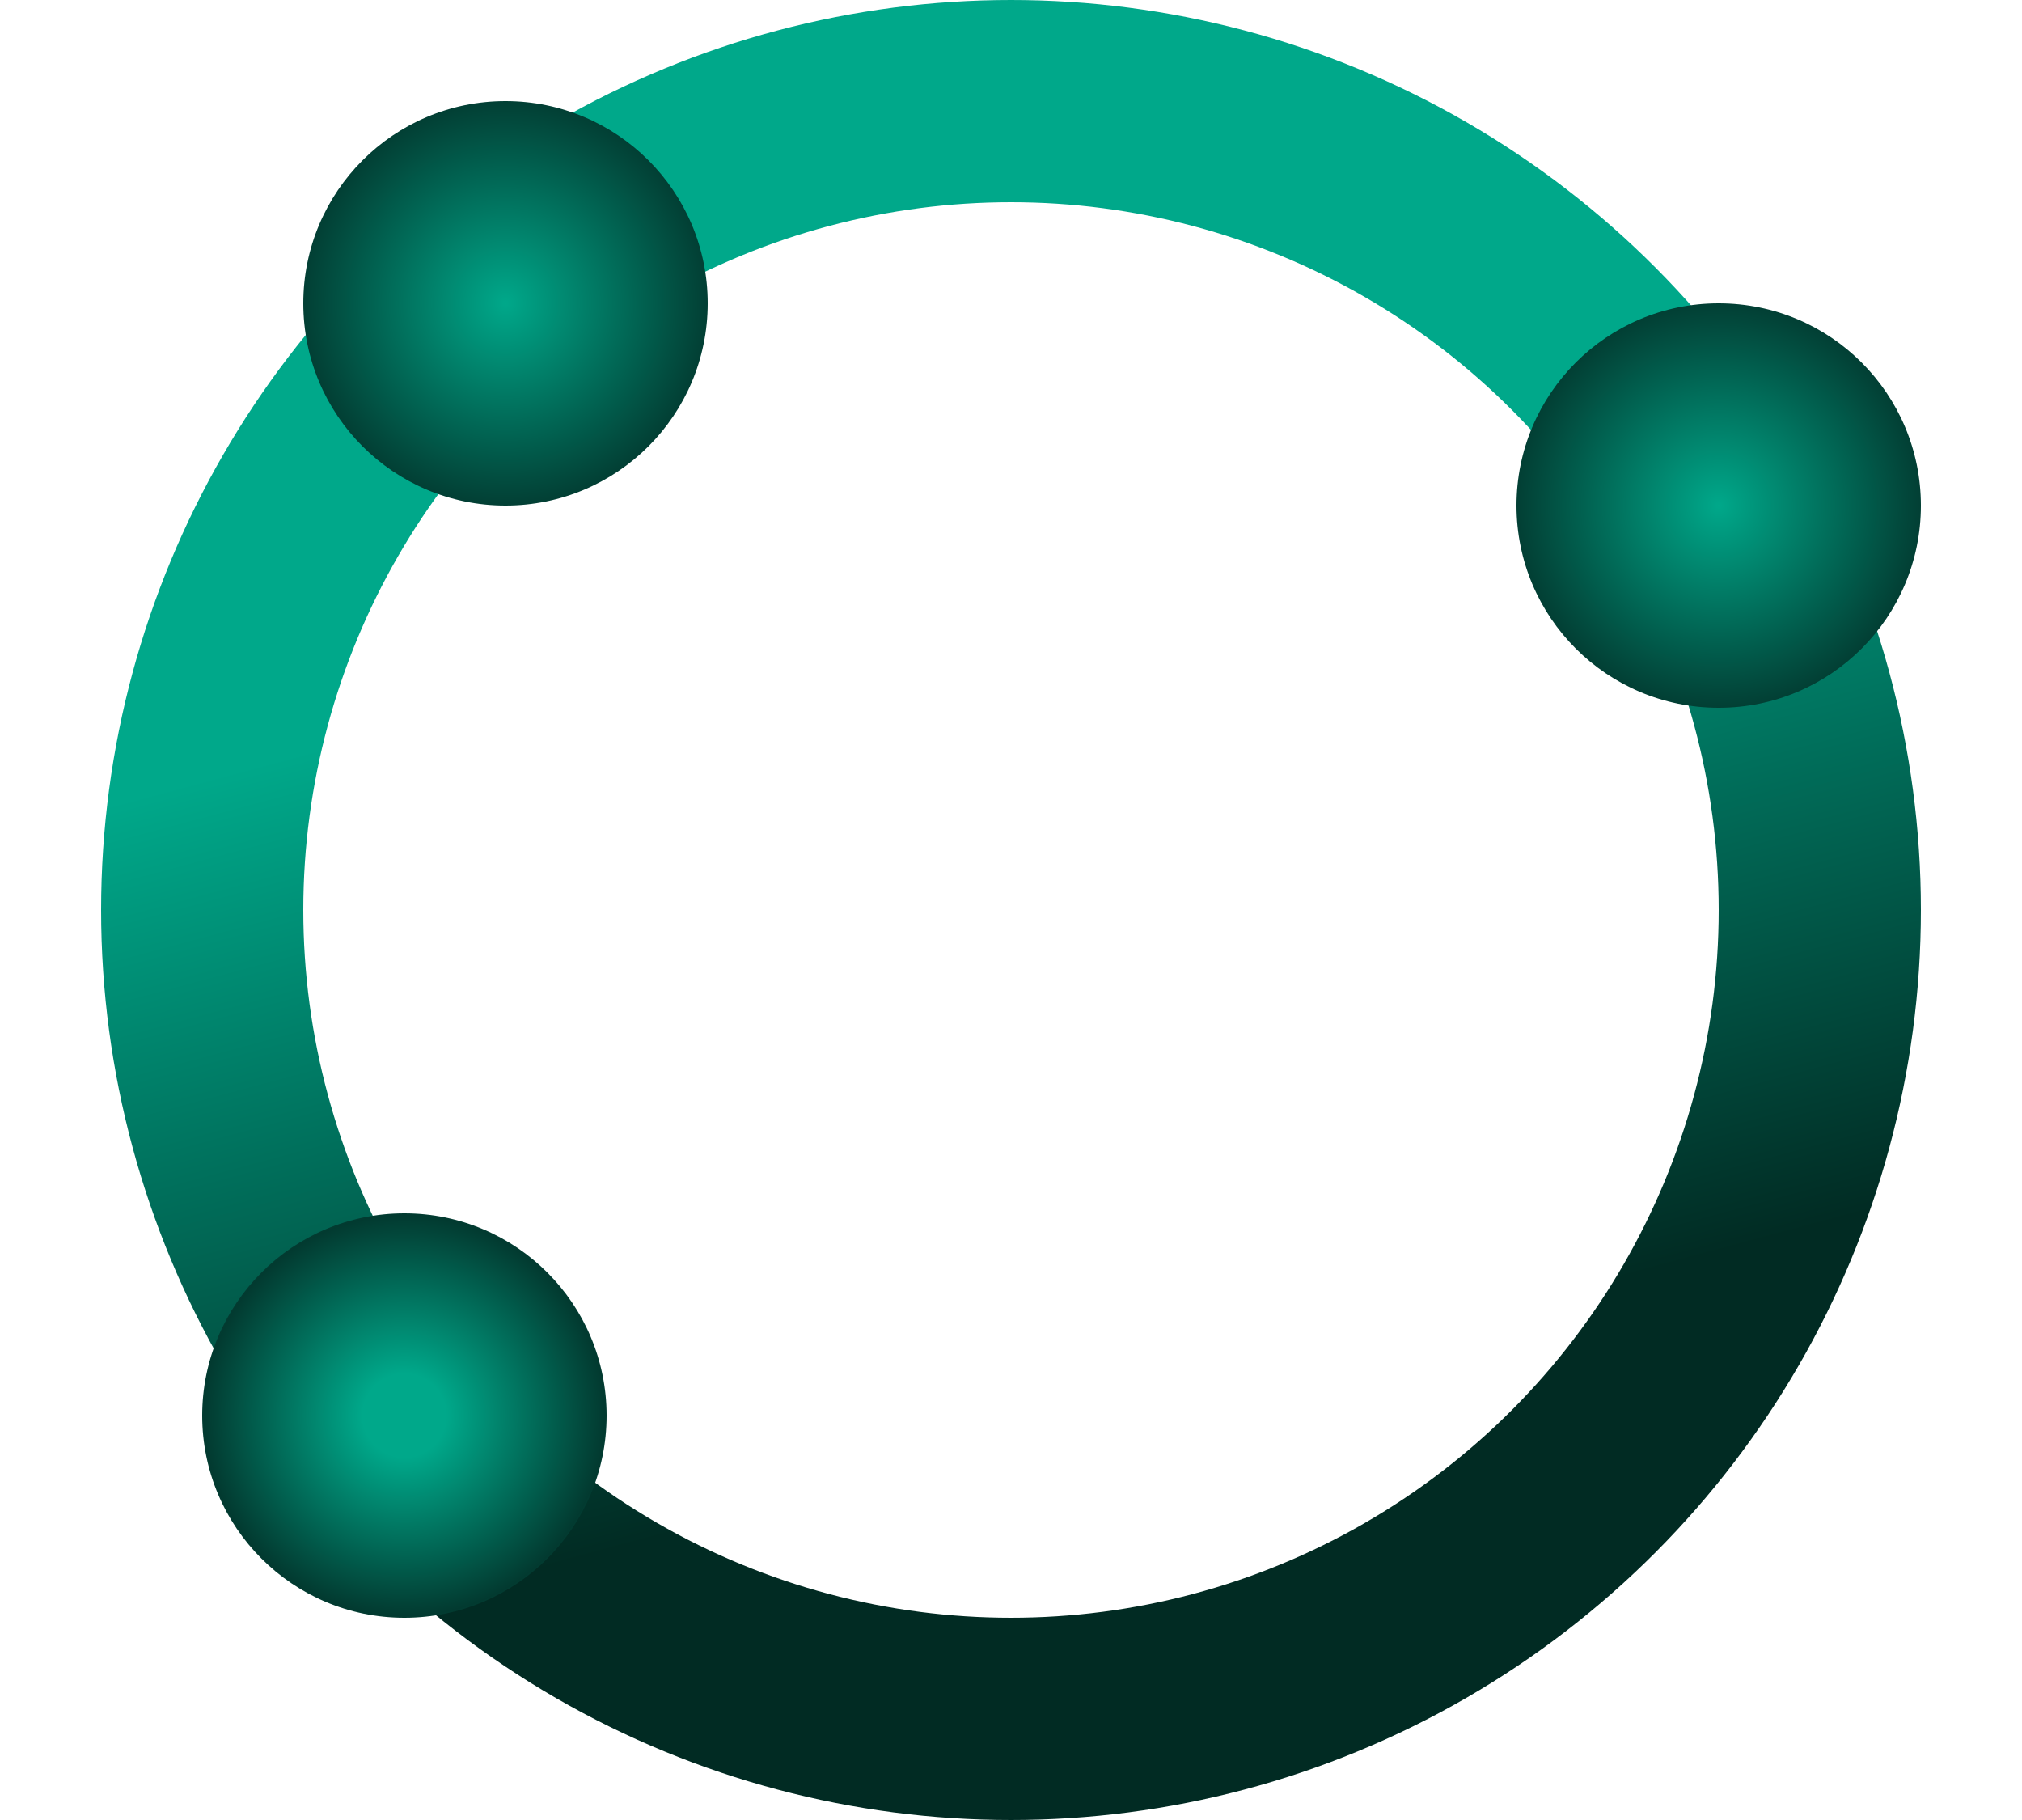 <svg width="20" height="18" viewBox="0 0 20 18" fill="none" xmlns="http://www.w3.org/2000/svg">
<circle cx="10" cy="9" r="8" stroke="url(#paint0_linear)" stroke-width="2"/>
<circle cx="5" cy="3" r="2" fill="url(#paint1_radial)"/>
<circle cx="17" cy="5" r="2" fill="url(#paint2_radial)"/>
<circle cx="4" cy="14" r="2" fill="url(#paint3_radial)"/>
<defs>
<linearGradient id="paint0_linear" x1="7.5" y1="1" x2="11" y2="14" gradientUnits="userSpaceOnUse">
<stop offset="0.375" stop-color="#00A88A"/>
<stop offset="1" stop-color="#012B23"/>
</linearGradient>
<radialGradient id="paint1_radial" cx="0" cy="0" r="1" gradientUnits="userSpaceOnUse" gradientTransform="translate(5 3) rotate(-71.565) scale(3.162)">
<stop stop-color="#00A88A"/>
<stop offset="0.661" stop-color="#023A30"/>
<stop offset="1" stop-color="#00A88A"/>
</radialGradient>
<radialGradient id="paint2_radial" cx="0" cy="0" r="1" gradientUnits="userSpaceOnUse" gradientTransform="translate(17 5) rotate(-71.565) scale(3.162)">
<stop stop-color="#00A88A"/>
<stop offset="0.661" stop-color="#023A30"/>
<stop offset="1" stop-color="#00A88A"/>
</radialGradient>
<radialGradient id="paint3_radial" cx="0" cy="0" r="1" gradientUnits="userSpaceOnUse" gradientTransform="translate(4 14) rotate(-71.565) scale(3.162)">
<stop offset="0.13" stop-color="#00A88A"/>
<stop offset="0.625" stop-color="#023A30"/>
<stop offset="1" stop-color="#00A88A"/>
</radialGradient>
</defs>
</svg>
